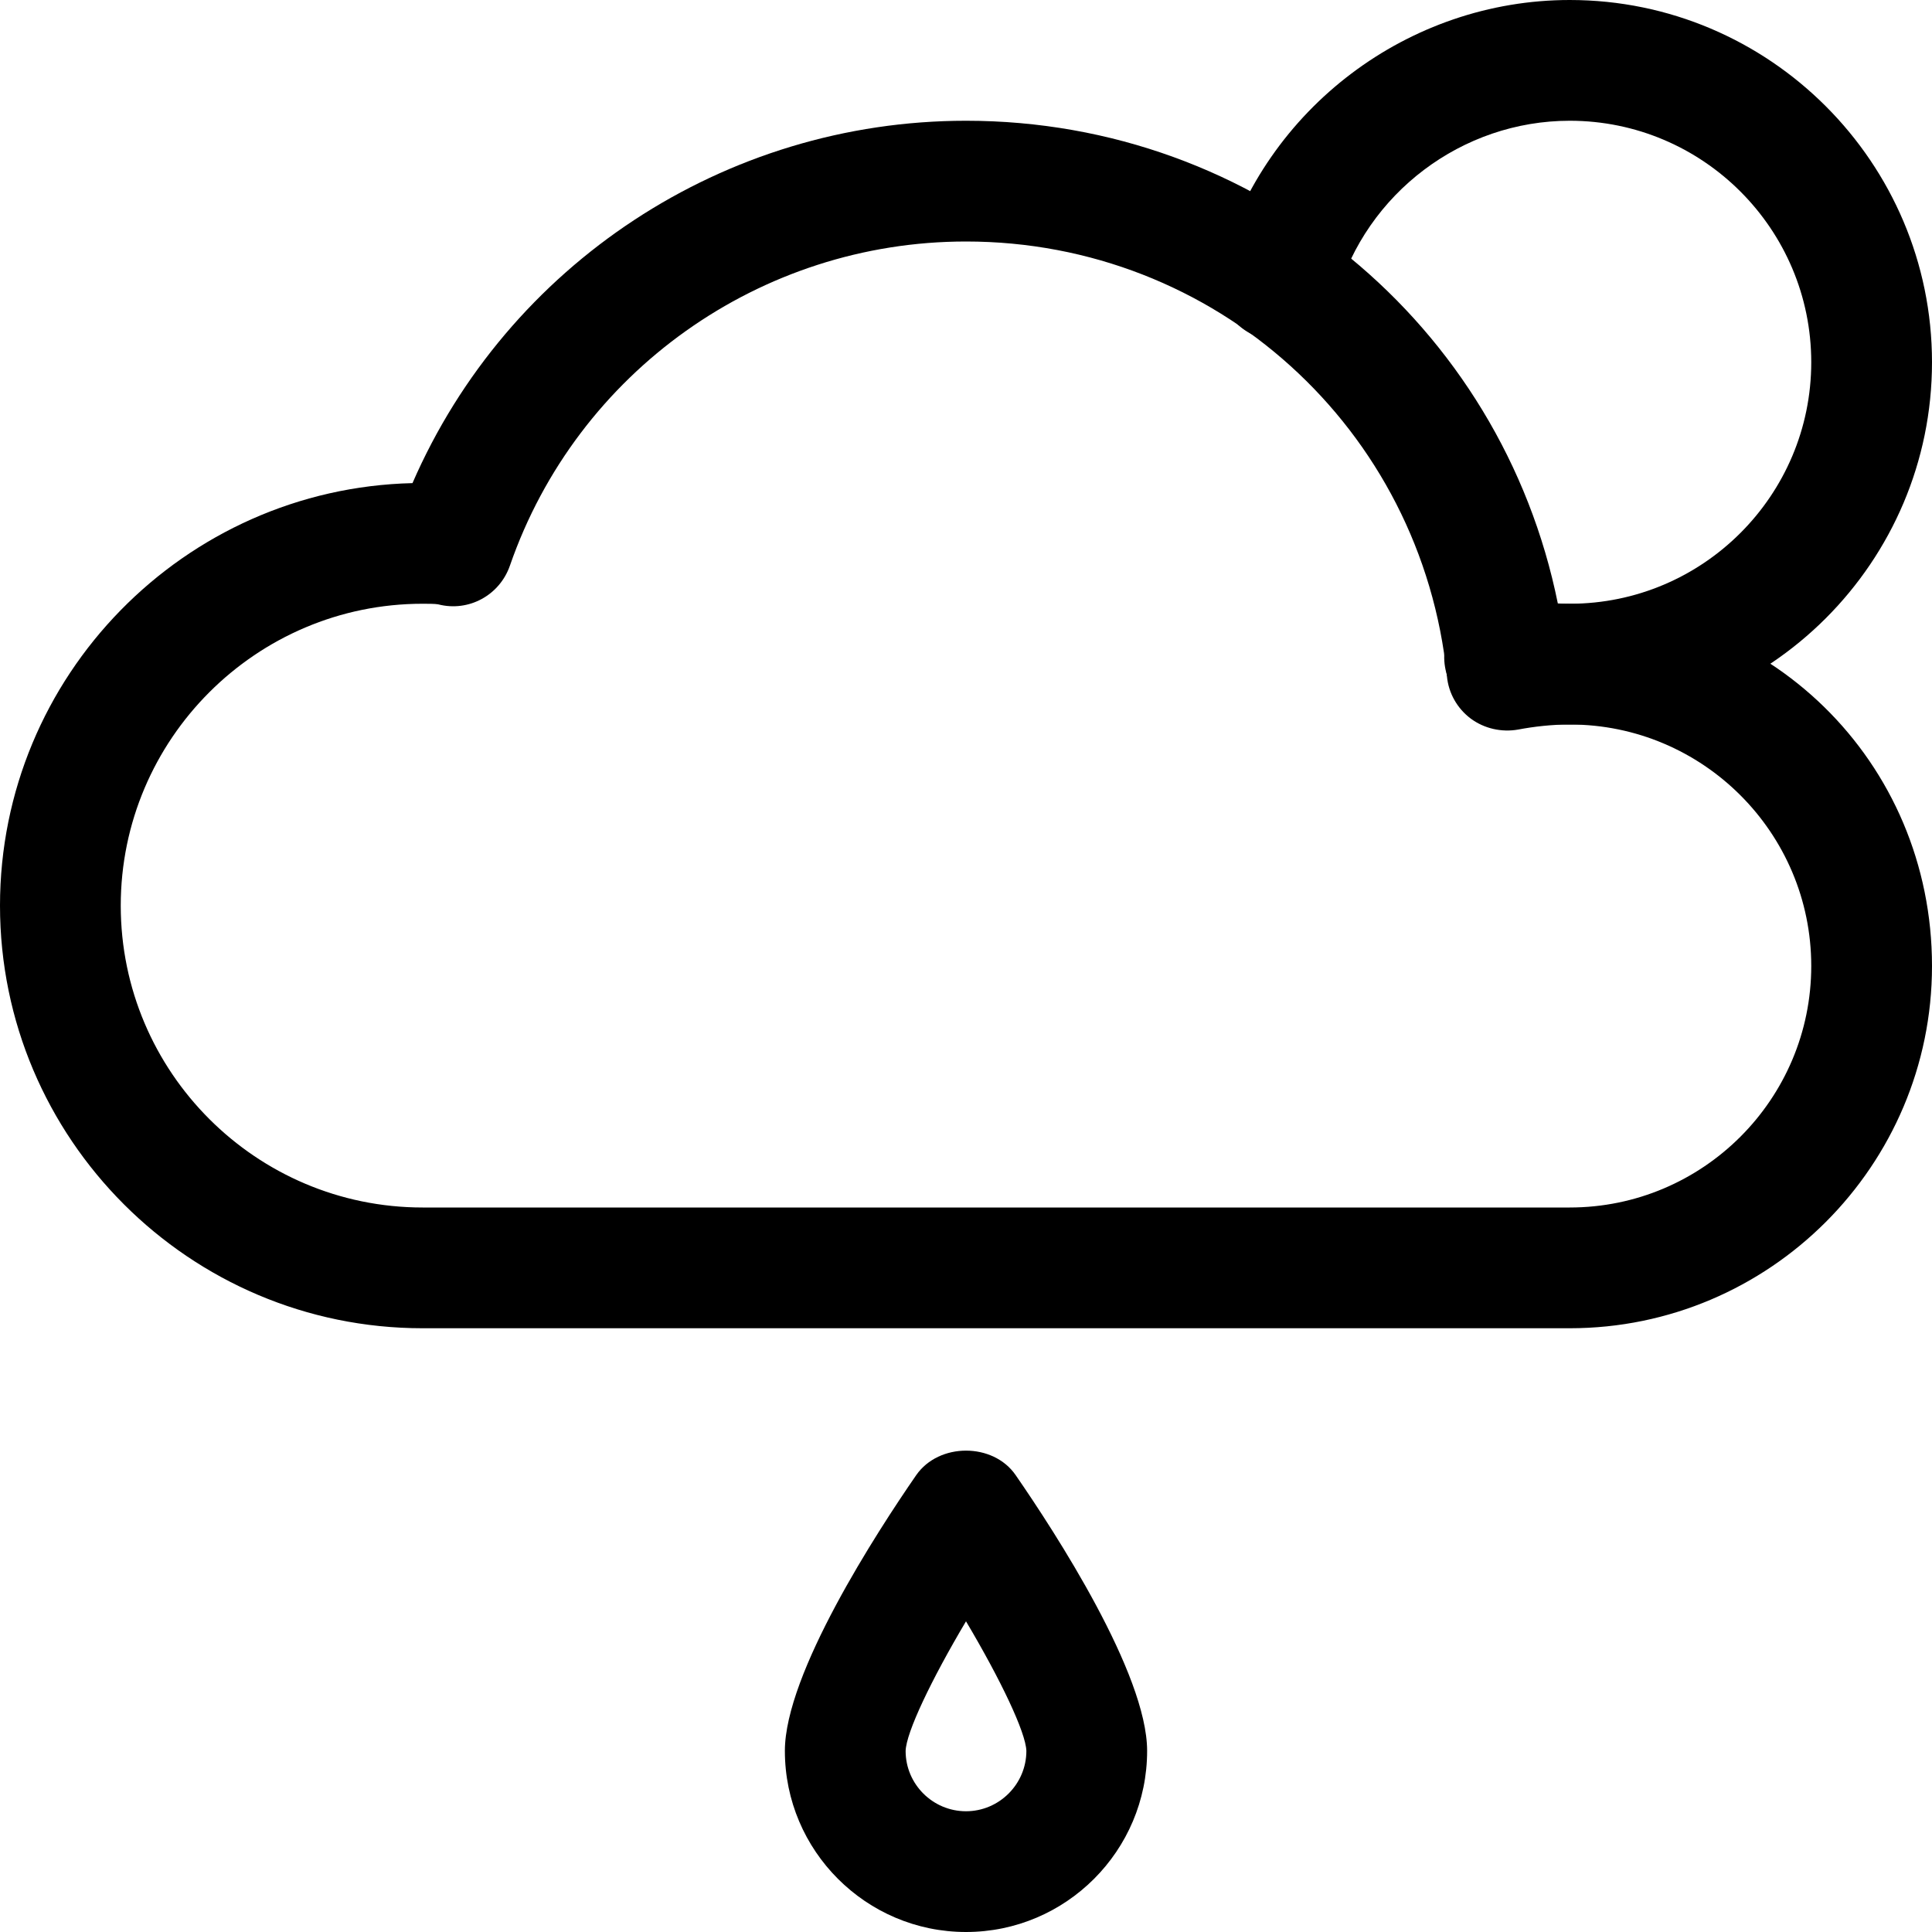<?xml version="1.0" encoding="utf-8"?>
<!DOCTYPE svg PUBLIC "-//W3C//DTD SVG 1.0//EN" "http://www.w3.org/TR/2001/REC-SVG-20010904/DTD/svg10.dtd">
<svg    fill="#000000" xmlns="http://www.w3.org/2000/svg" xmlns:xlink="http://www.w3.org/1999/xlink" version="1.1" x="0px" y="0px" viewBox="0 0 16 16" style="enable-background:new 0 0 16 16;" xml:space="preserve"><g><path d="M13,11H3.5C1.57,11,0,9.43,0,7.5c0-1.902,1.525-3.454,3.416-3.499C4.203,2.191,5.999,1,8,1   c2.409,0,4.436,1.688,4.902,4.001C14.65,4.965,16,6.313,16,8C16,9.654,14.654,11,13,11z M3.5,5C2.122,5,1,6.122,1,7.5   C1,8.879,2.122,10,3.5,10H13c1.103,0,2-0.897,2-2c0-1.103-0.897-2-2-2c-0.147,0-0.297,0.017-0.428,0.042   c-0.137,0.024-0.28-0.008-0.392-0.091c-0.112-0.084-0.184-0.211-0.197-0.35C11.775,3.548,10.063,2,8,2   C6.297,2,4.779,3.079,4.223,4.684C4.138,4.929,3.882,5.07,3.629,5.005C3.606,5,3.54,5,3.5,5z"></path><path d="M13,6c-0.228,0-0.448-0.025-0.654-0.073c-0.27-0.063-0.436-0.333-0.372-0.602c0.062-0.268,0.331-0.434,0.601-0.372   C12.706,4.984,12.85,5,13,5c1.103,0,2-0.897,2-2s-0.897-2-2-2c-0.891,0-1.685,0.599-1.93,1.457   c-0.076,0.265-0.351,0.416-0.618,0.344c-0.265-0.076-0.419-0.353-0.343-0.618C10.476,0.897,11.665,0,13,0c1.654,0,3,1.346,3,3   S14.654,6,13,6z"></path><path d="M8,16c-0.827,0-1.5-0.673-1.5-1.5c0-0.639,0.761-1.811,1.088-2.284c0.188-0.27,0.637-0.27,0.823,0   C8.738,12.689,9.5,13.861,9.5,14.5C9.5,15.327,8.827,16,8,16z M8,13.427c-0.288,0.485-0.496,0.921-0.5,1.074   C7.5,14.775,7.724,15,8,15c0.275,0,0.5-0.225,0.5-0.5C8.495,14.347,8.288,13.912,8,13.427z"></path></g></svg>